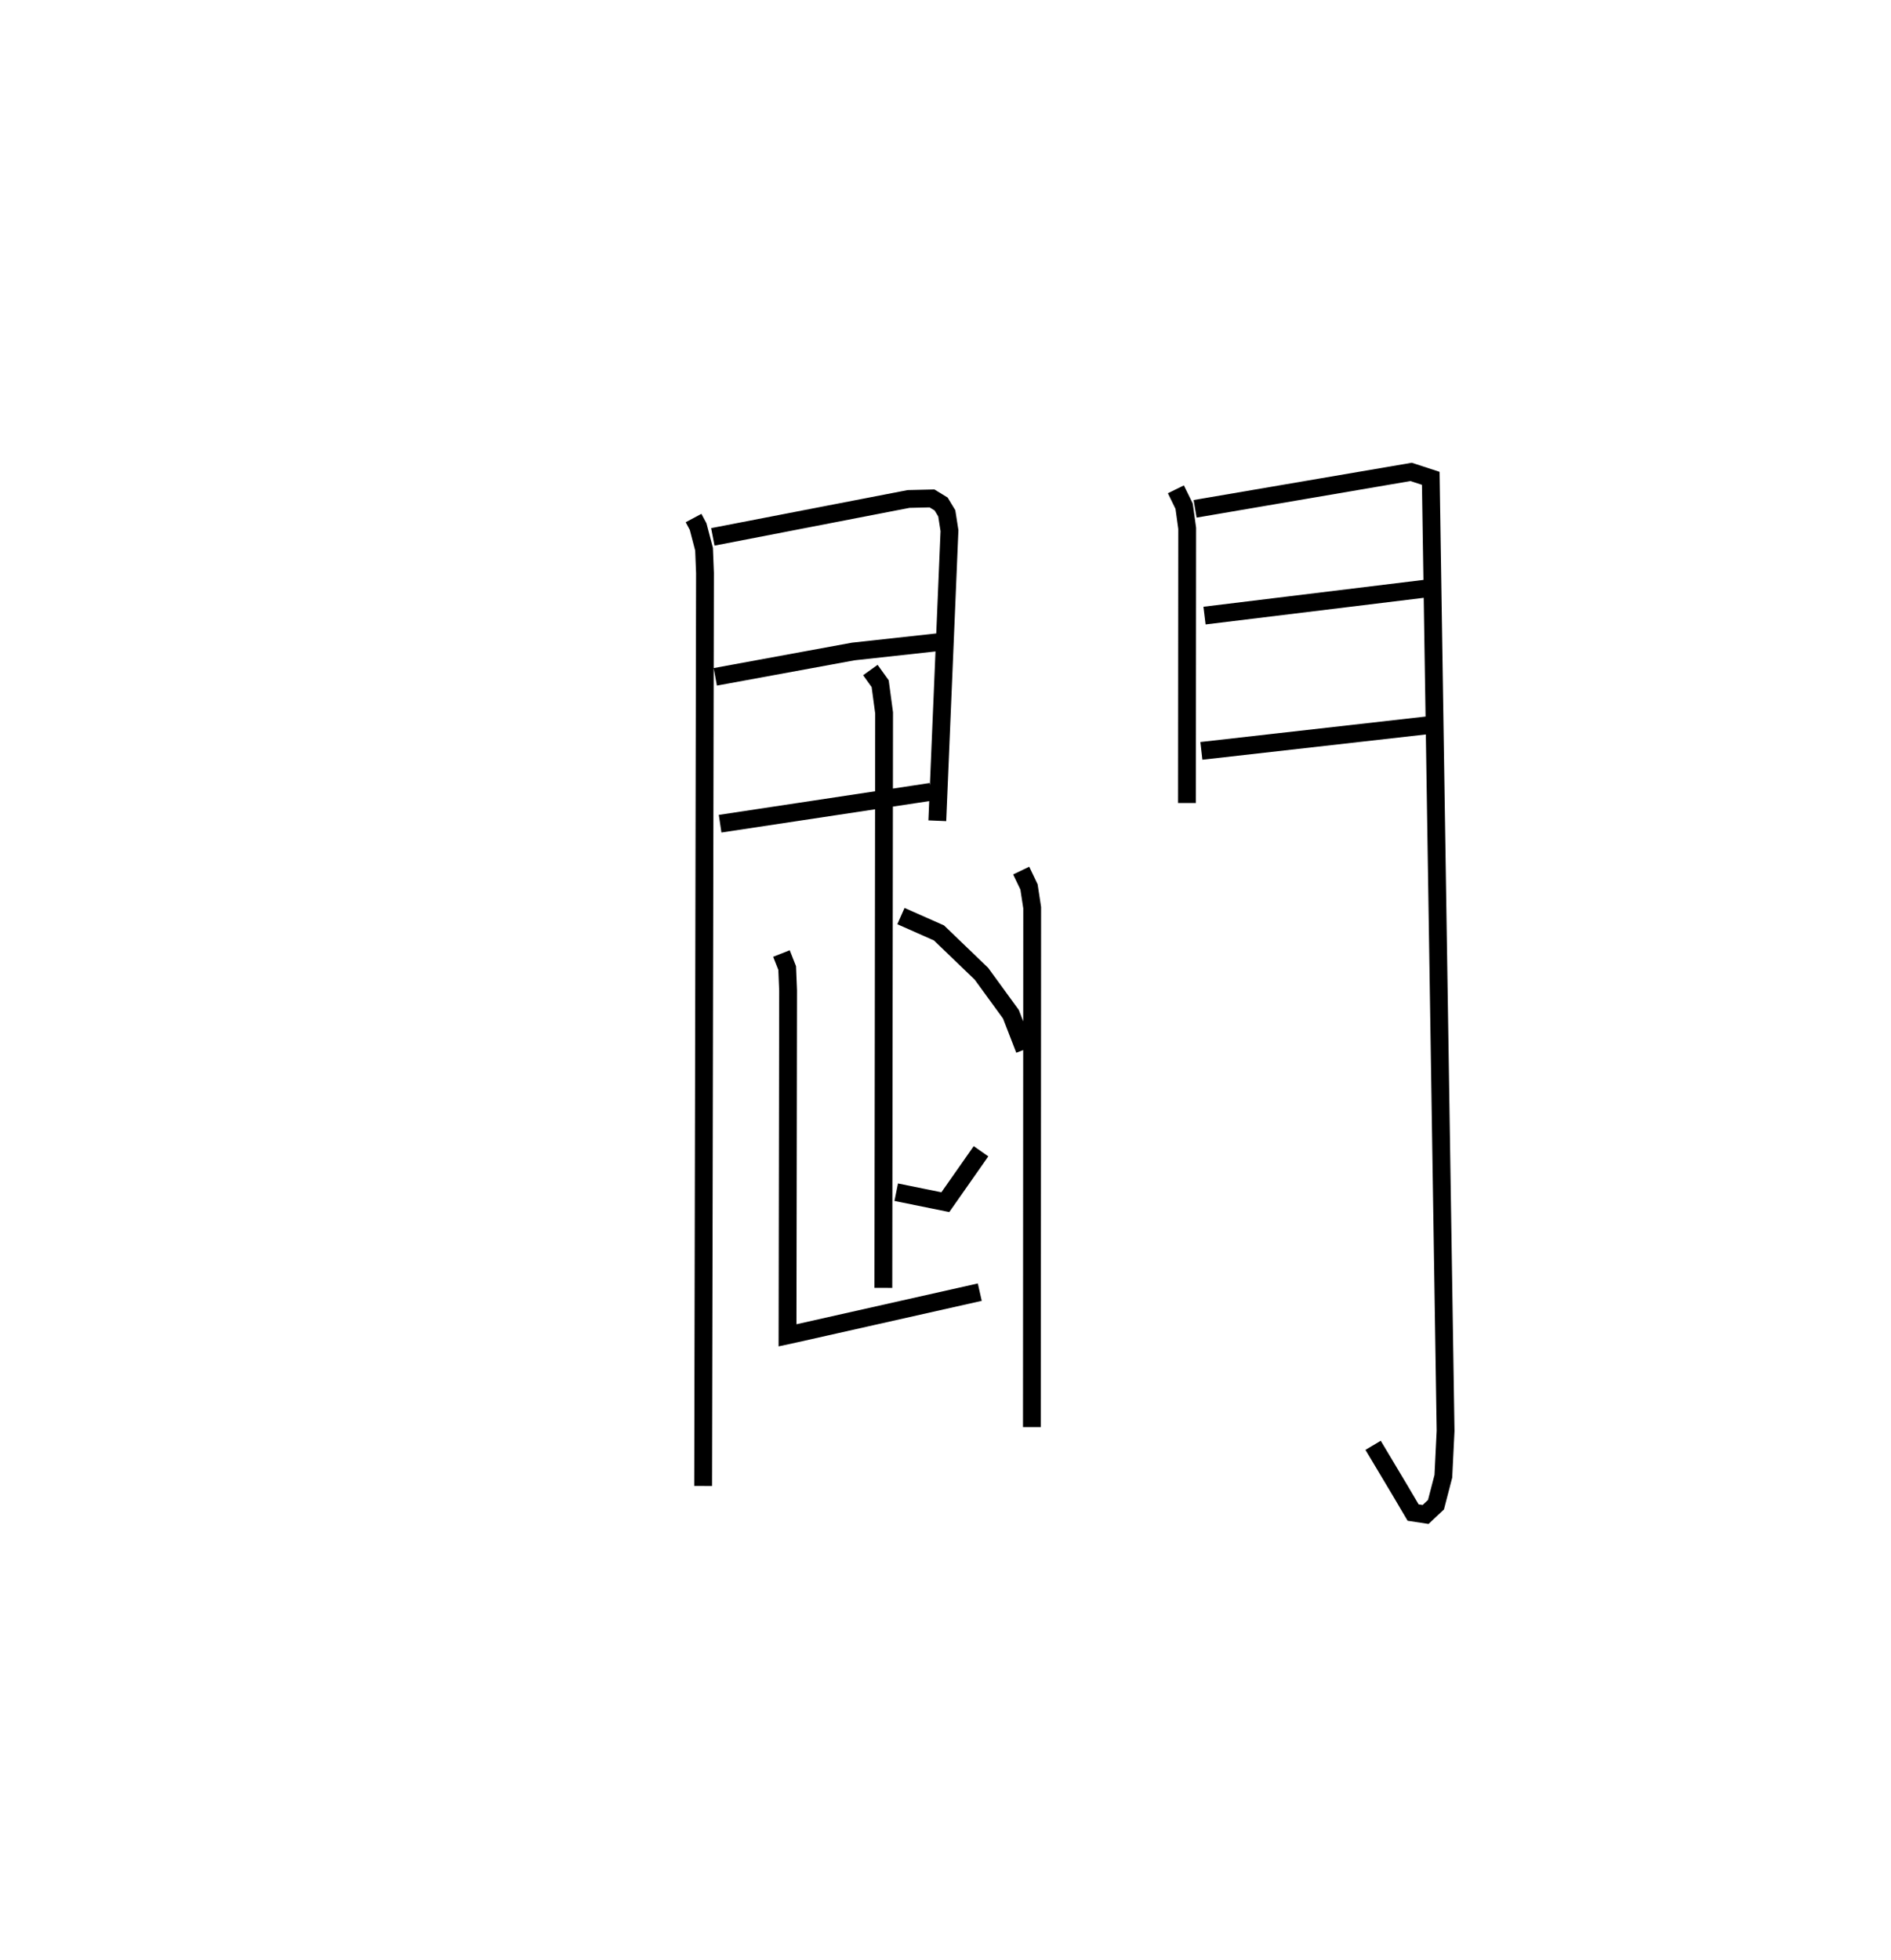 <?xml version="1.0" encoding="utf-8" ?>
<svg baseProfile="full" height="109.989" version="1.1" width="106.126" xmlns="http://www.w3.org/2000/svg" xmlns:ev="http://www.w3.org/2001/xml-events" xmlns:xlink="http://www.w3.org/1999/xlink"><defs /><rect fill="white" height="109.989" width="106.126" x="0" y="0" /><path d="M25,25 m0.0,0.0 m13.924,4.071 l0.256,0.48 0.332,1.27 l0.053,1.335 -0.104,51.232 m0.544,-53.26 l10.984,-2.127 1.316,-0.031 l0.513,0.314 0.316,0.522 l0.152,0.971 -0.683,16.281 m-12.46,-8.076 l7.74,-1.422 4.845,-0.531 m-12.314,10.194 l11.828,-1.787 m13.75,-16.977 l0.463,0.947 0.172,1.246 l-0.013,15.41 m0.457,-16.508 l12.123,-2.072 1.102,0.36 l0.832,53.455 -0.125,2.547 l-0.414,1.595 -0.584,0.549 l-0.698,-0.107 -0.737,-1.249 l-1.51,-2.526 m-9.461,-46.561 l12.875,-1.571 m-13.051,9.162 l13.019,-1.472 m-29.88,10.743 l2.134,0.945 2.383,2.291 l1.654,2.272 0.768,1.981 m-7.204,8.006 l2.756,0.56 2.003,-2.858 m-6.21,-27.005 l0.55,0.767 0.221,1.638 l-0.042,32.267 m-5.72,-18.763 l0.322,0.815 0.051,1.263 l-0.032,19.348 0.452,-0.098 l10.338,-2.325 m2.324,-23.657 l0.439,0.917 0.178,1.164 l-0.016,29.148 " fill="none" stroke="black" stroke-width="1" /></svg>